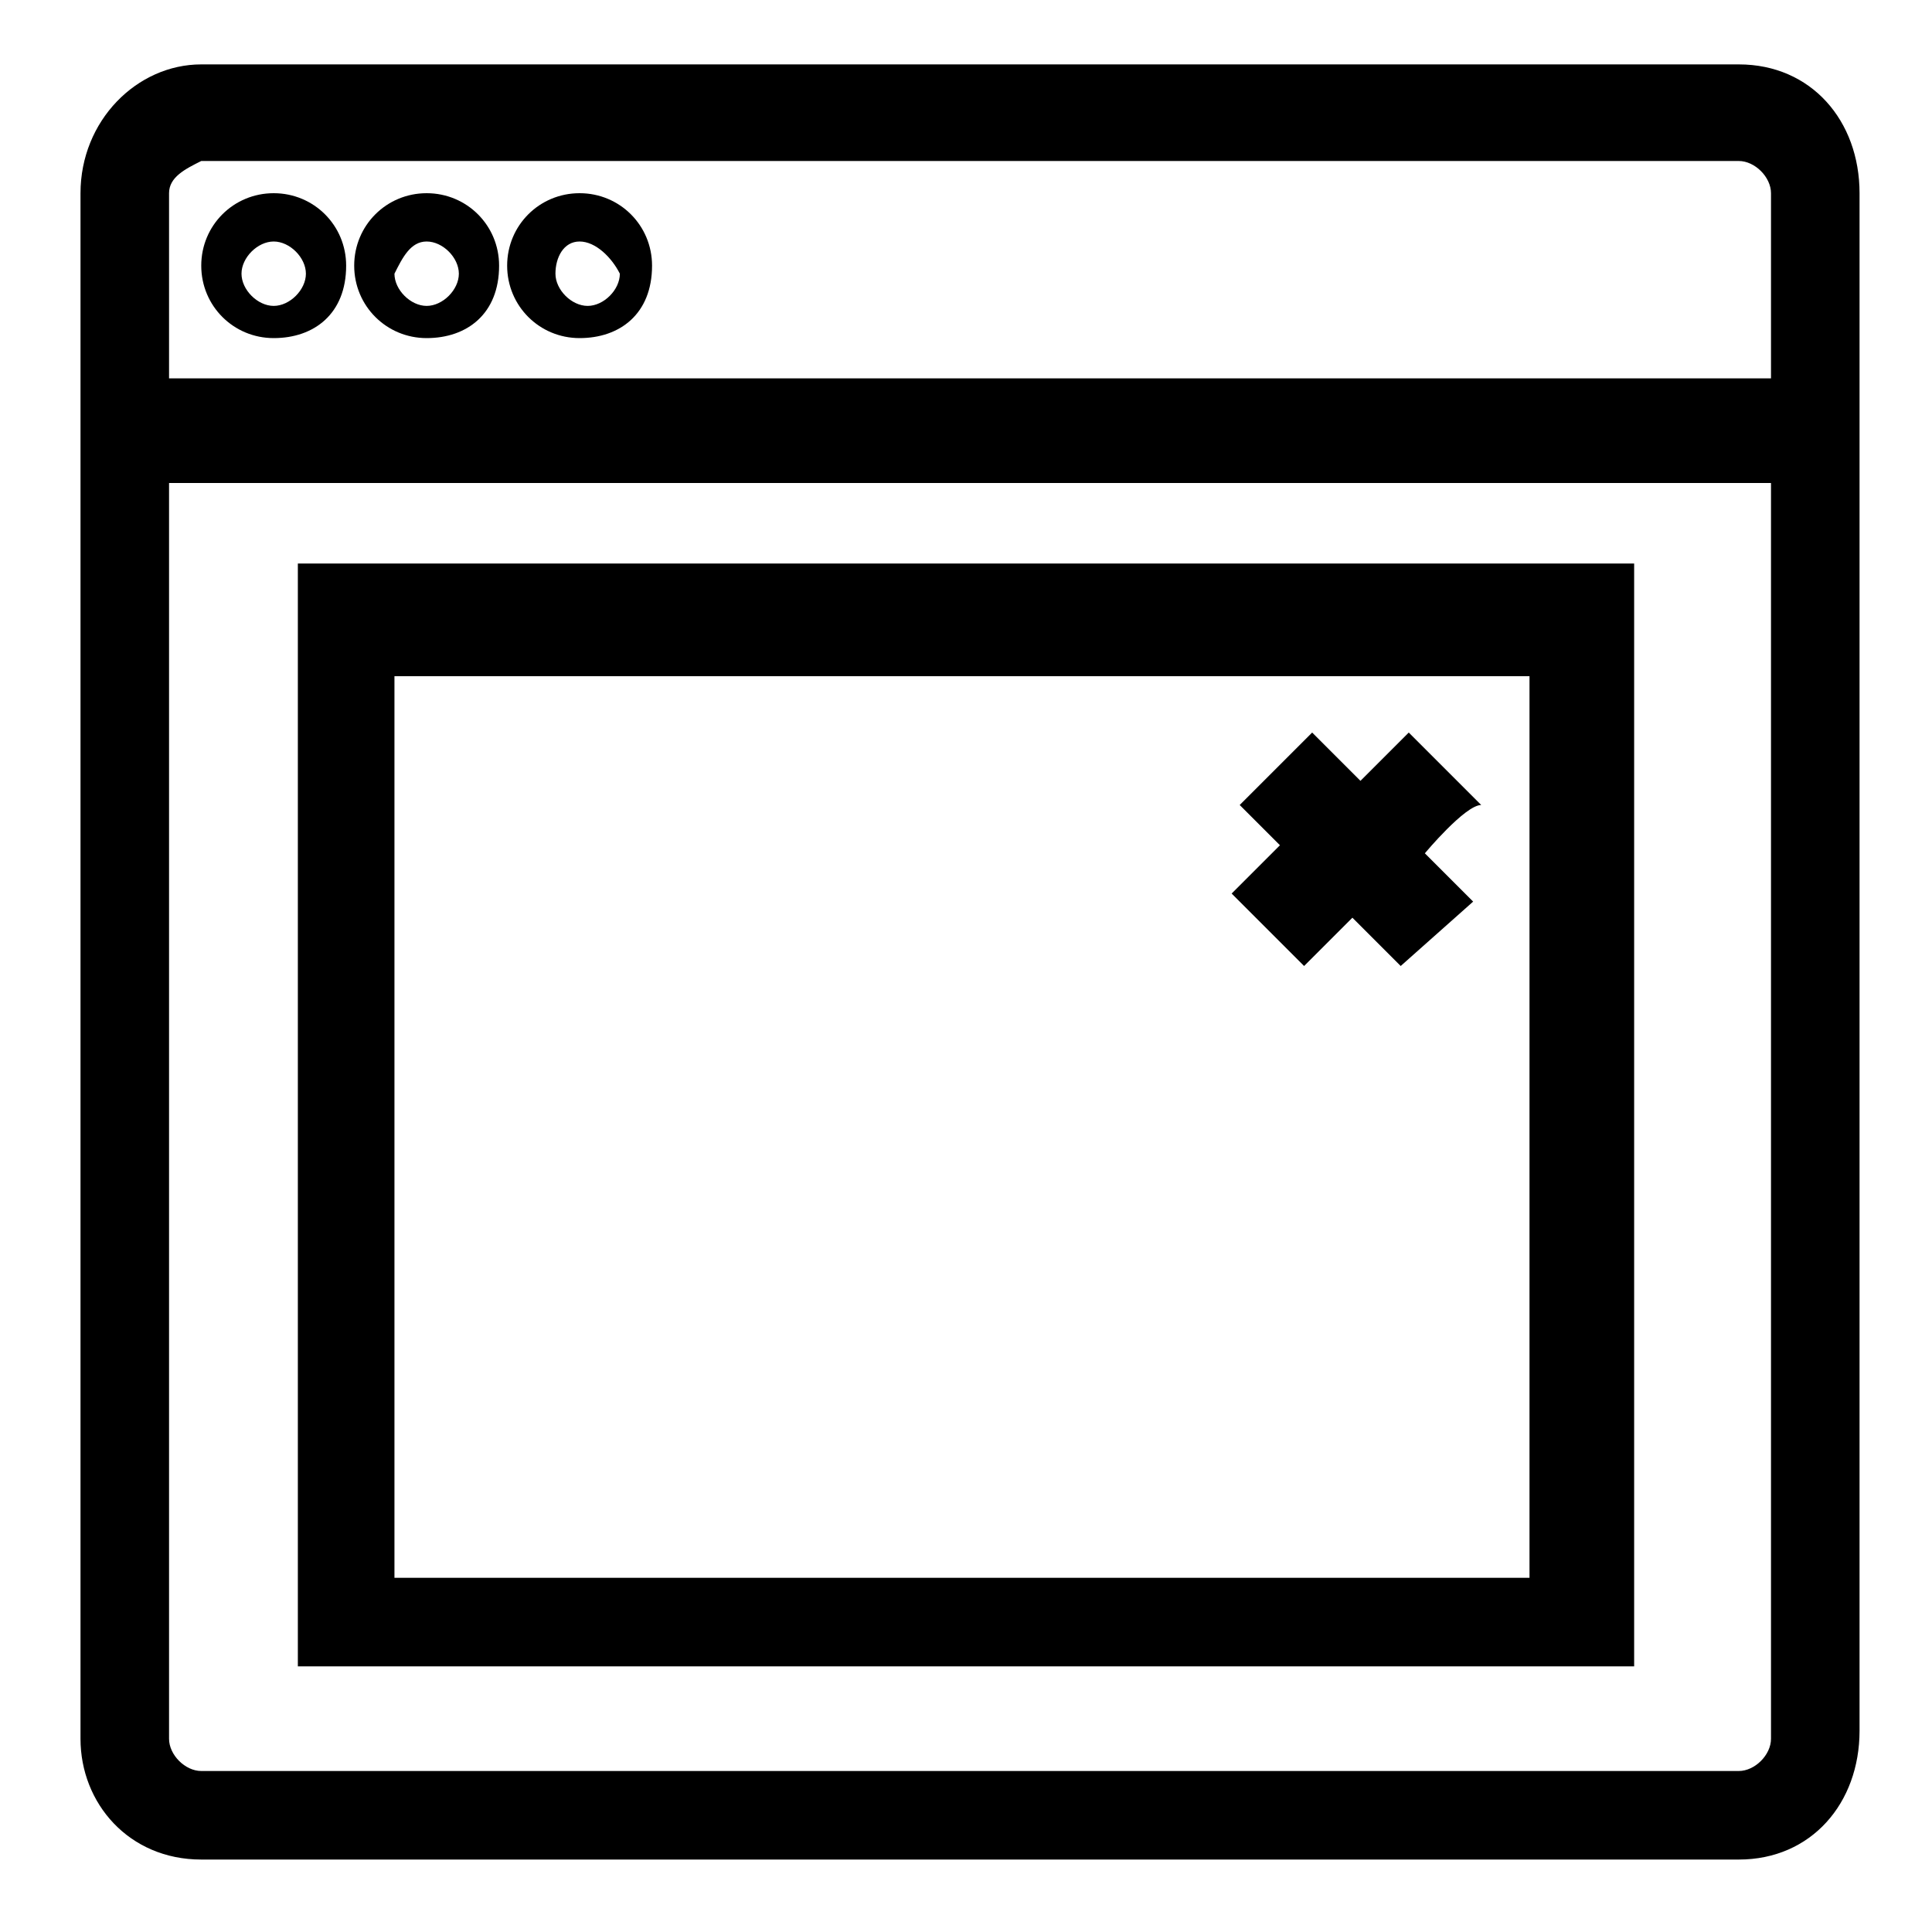 <svg version="1.1" id="Vlt-icon-modal" xmlns="http://www.w3.org/2000/svg" xmlns:xlink="http://www.w3.org/1999/xlink" x="0px" y="0px" viewBox="0 0 24 24" style="enable-background:new 0 0 24 24;" xml:space="preserve"><path d="M2.1,6v15.6c0,0.2,0.2,0.4,0.4,0.4h19.1c0.2,0,0.4-0.2,0.4-0.4V6L2.1,6L2.1,6z M2.1,4.7H22V2.4c0-0.2-0.2-0.4-0.4-0.4H2.5&#xA;&#x9;C2.3,2.1,2.1,2.2,2.1,2.4V4.7z M17.7,10.6l0.6,0.6L17.4,12l-0.6-0.6L16.2,12l-0.9-0.9l0.6-0.6L15.4,10l0.9-0.9l0.6,0.6l0.6-0.6&#xA;&#x9;l0.9,0.9C18.2,10,17.7,10.6,17.7,10.6z M21.6,23.1H2.5c-0.9,0-1.5-0.7-1.5-1.5V2.4c0-0.9,0.7-1.6,1.5-1.6h19.1&#xA;&#x9;c0.9,0,1.5,0.7,1.5,1.6v19.1C23.1,22.4,22.5,23.1,21.6,23.1L21.6,23.1z M20.3,7v13.7H3.7V7H20.3L20.3,7z M4.9,8.4v11.2H19V8.4&#xA;&#x9;L4.9,8.4L4.9,8.4z M3.4,4.2c-0.5,0-0.9-0.4-0.9-0.9c0,0,0,0,0,0c0-0.5,0.4-0.9,0.9-0.9c0.5,0,0.9,0.4,0.9,0.9&#xA;&#x9;C4.3,3.9,3.9,4.2,3.4,4.2C3.4,4.2,3.4,4.2,3.4,4.2z M3.4,3C3.2,3,3,3.2,3,3.4c0,0.2,0.2,0.4,0.4,0.4c0.2,0,0.4-0.2,0.4-0.4&#xA;&#x9;C3.8,3.2,3.6,3,3.4,3L3.4,3z M5.3,4.2c-0.5,0-0.9-0.4-0.9-0.9c0,0,0,0,0,0c0-0.5,0.4-0.9,0.9-0.9s0.9,0.4,0.9,0.9&#xA;&#x9;C6.2,3.9,5.8,4.2,5.3,4.2C5.3,4.2,5.3,4.2,5.3,4.2L5.3,4.2z M5.3,3C5.1,3,5,3.2,4.9,3.4c0,0.2,0.2,0.4,0.4,0.4&#xA;&#x9;c0.2,0,0.4-0.2,0.4-0.4C5.7,3.2,5.5,3,5.3,3z M7.2,4.2c-0.5,0-0.9-0.4-0.9-0.9c0,0,0,0,0,0c0-0.5,0.4-0.9,0.9-0.9&#xA;&#x9;c0.5,0,0.9,0.4,0.9,0.9C8.1,3.9,7.7,4.2,7.2,4.2C7.2,4.2,7.2,4.2,7.2,4.2z M7.2,3C7,3,6.9,3.2,6.9,3.4c0,0.2,0.2,0.4,0.4,0.4&#xA;&#x9;c0.2,0,0.4-0.2,0.4-0.4C7.6,3.2,7.4,3,7.2,3z"/></svg>